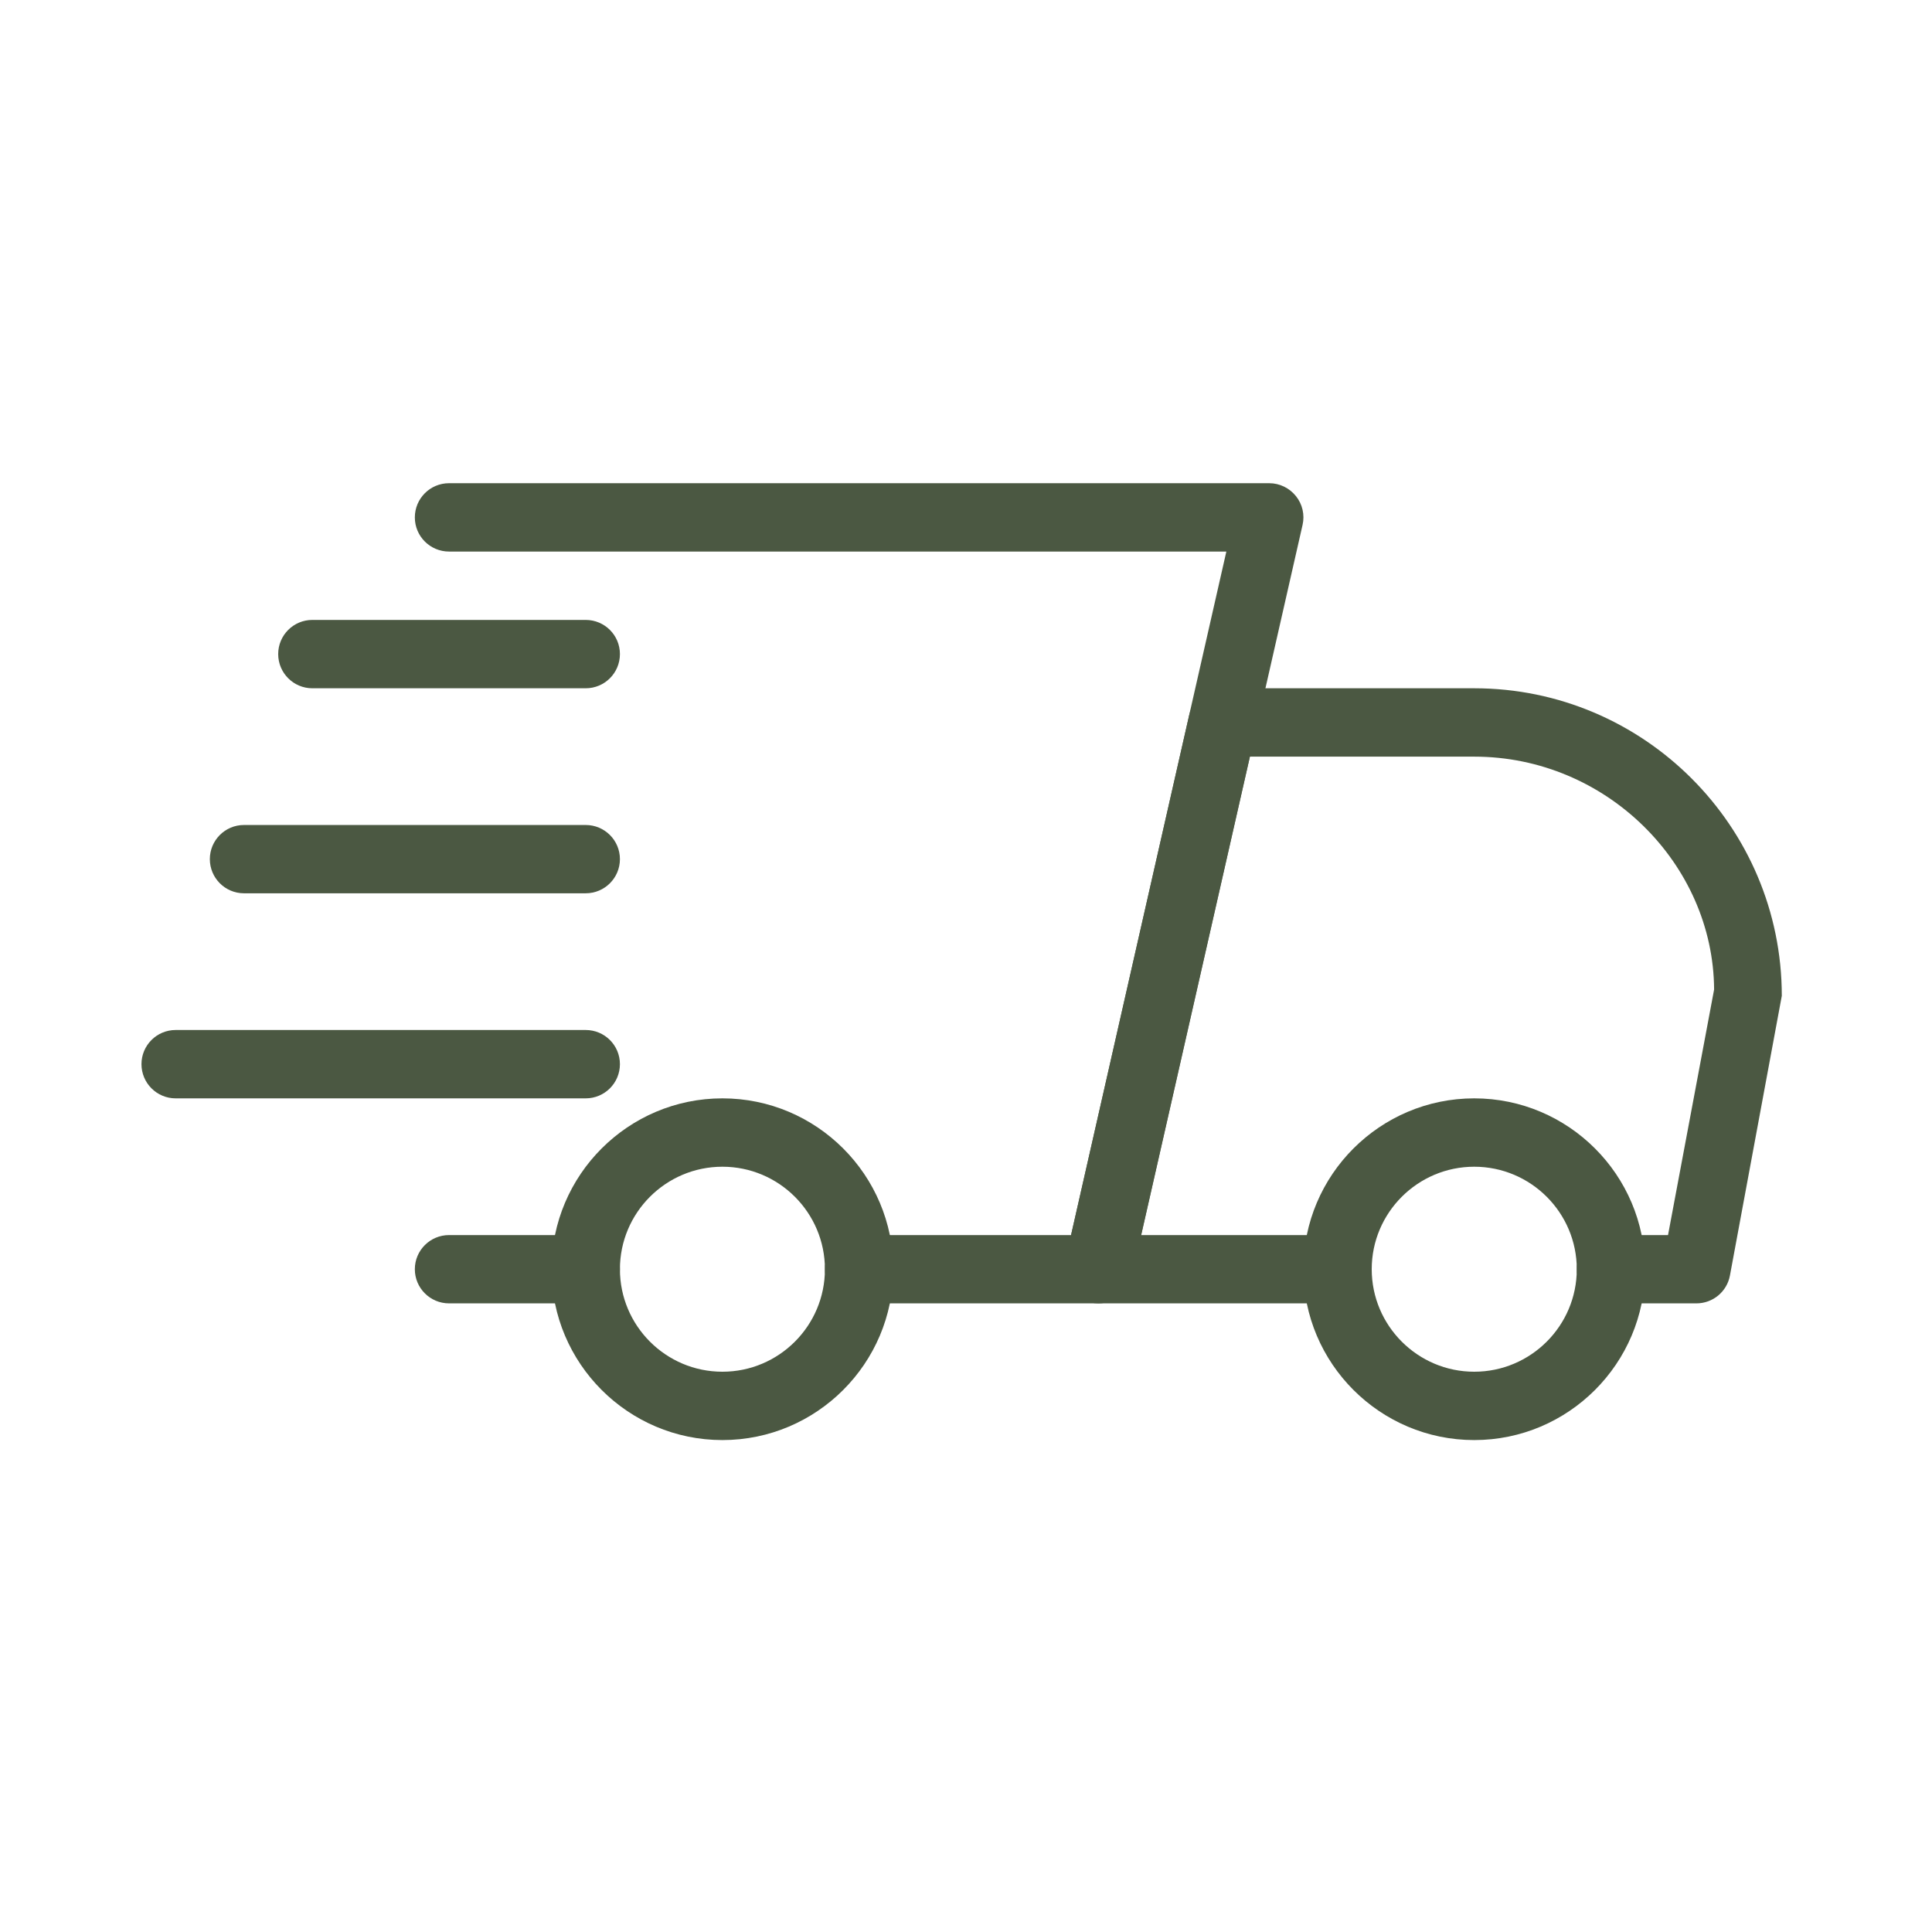 <svg xmlns="http://www.w3.org/2000/svg" xmlns:xlink="http://www.w3.org/1999/xlink" width="150" zoomAndPan="magnify" viewBox="0 0 112.5 112.5" height="150" preserveAspectRatio="xMidYMid meet" version="1.0"><defs><clipPath id="52acb46e02"><path d="M 61 40 L 103.812 40 L 103.812 76 L 61 76 Z M 61 40 " clip-rule="nonzero"/></clipPath><clipPath id="2c9ad4a58e"><path d="M 8.238 59 L 37 59 L 37 64 L 8.238 64 Z M 8.238 59 " clip-rule="nonzero"/></clipPath><clipPath id="443b3d7f24"><path d="M 24 28.125 L 76 28.125 L 76 76 L 24 76 Z M 24 28.125 " clip-rule="nonzero"/></clipPath></defs><path fill="#4b5842" d="M 34.105 75.895 L 26.148 75.895 C 25.047 75.895 24.156 75.004 24.156 73.906 C 24.156 72.809 25.047 71.918 26.148 71.918 L 34.105 71.918 C 35.207 71.918 36.098 72.809 36.098 73.906 C 36.098 75.004 35.207 75.895 34.105 75.895 Z M 34.105 75.895 " fill-opacity="1" fill-rule="nonzero"/><g clip-path="url(#52acb46e02)"><path fill="#4b5842" d="M 98.781 75.895 L 93.805 75.895 C 92.707 75.895 91.816 75.004 91.816 73.906 C 91.816 72.809 92.707 71.918 93.805 71.918 L 97.129 71.918 L 99.812 57.621 C 99.773 50.305 93.527 44.059 85.844 44.059 L 72.781 44.059 L 66.449 71.918 L 77.887 71.918 C 78.984 71.918 79.875 72.809 79.875 73.906 C 79.875 75.004 78.984 75.895 77.887 75.895 L 63.957 75.895 C 63.352 75.895 62.777 75.621 62.398 75.148 C 62.023 74.68 61.879 74.059 62.016 73.469 L 69.25 41.629 C 69.457 40.719 70.262 40.078 71.191 40.078 L 85.844 40.078 C 95.719 40.078 103.754 48.113 103.754 57.988 L 100.734 74.273 C 100.559 75.215 99.738 75.895 98.781 75.895 Z M 98.781 75.895 " fill-opacity="1" fill-rule="nonzero"/></g><path fill="#4b5842" d="M 85.844 83.855 C 80.359 83.855 75.895 79.395 75.895 73.906 C 75.895 68.418 80.359 63.957 85.844 63.957 C 91.328 63.957 95.793 68.418 95.793 73.906 C 95.793 79.395 91.328 83.855 85.844 83.855 Z M 85.844 67.938 C 82.555 67.938 79.875 70.613 79.875 73.906 C 79.875 77.199 82.555 79.875 85.844 79.875 C 89.137 79.875 91.816 77.199 91.816 73.906 C 91.816 70.613 89.137 67.938 85.844 67.938 Z M 85.844 67.938 " fill-opacity="1" fill-rule="nonzero"/><path fill="#4b5842" d="M 42.066 83.855 C 36.582 83.855 32.117 79.395 32.117 73.906 C 32.117 68.418 36.582 63.957 42.066 63.957 C 47.551 63.957 52.016 68.418 52.016 73.906 C 52.016 79.395 47.551 83.855 42.066 83.855 Z M 42.066 67.938 C 38.773 67.938 36.098 70.613 36.098 73.906 C 36.098 77.199 38.773 79.875 42.066 79.875 C 45.359 79.875 48.035 77.199 48.035 73.906 C 48.035 70.613 45.359 67.938 42.066 67.938 Z M 42.066 67.938 " fill-opacity="1" fill-rule="nonzero"/><path fill="#4b5842" d="M 34.105 40.078 L 18.188 40.078 C 17.09 40.078 16.199 39.188 16.199 38.086 C 16.199 36.988 17.09 36.098 18.188 36.098 L 34.105 36.098 C 35.207 36.098 36.098 36.988 36.098 38.086 C 36.098 39.188 35.207 40.078 34.105 40.078 Z M 34.105 40.078 " fill-opacity="1" fill-rule="nonzero"/><path fill="#4b5842" d="M 34.105 52.016 L 14.207 52.016 C 13.109 52.016 12.219 51.125 12.219 50.027 C 12.219 48.93 13.109 48.039 14.207 48.039 L 34.105 48.039 C 35.207 48.039 36.098 48.93 36.098 50.027 C 36.098 51.125 35.207 52.016 34.105 52.016 Z M 34.105 52.016 " fill-opacity="1" fill-rule="nonzero"/><g clip-path="url(#2c9ad4a58e)"><path fill="#4b5842" d="M 34.105 63.957 L 10.227 63.957 C 9.129 63.957 8.238 63.066 8.238 61.965 C 8.238 60.867 9.129 59.977 10.227 59.977 L 34.105 59.977 C 35.207 59.977 36.098 60.867 36.098 61.965 C 36.098 63.066 35.207 63.957 34.105 63.957 Z M 34.105 63.957 " fill-opacity="1" fill-rule="nonzero"/></g><g clip-path="url(#443b3d7f24)"><path fill="#4b5842" d="M 63.957 75.895 L 50.027 75.895 C 48.93 75.895 48.035 75.004 48.035 73.906 C 48.035 72.809 48.93 71.918 50.027 71.918 L 62.367 71.918 L 71.41 32.117 L 26.148 32.117 C 25.047 32.117 24.156 31.227 24.156 30.129 C 24.156 29.027 25.047 28.137 26.148 28.137 L 73.906 28.137 C 74.512 28.137 75.082 28.414 75.461 28.887 C 75.84 29.355 75.984 29.977 75.848 30.566 L 65.898 74.344 C 65.691 75.254 64.883 75.895 63.957 75.895 Z M 63.957 75.895 " fill-opacity="1" fill-rule="nonzero"/></g></svg>
